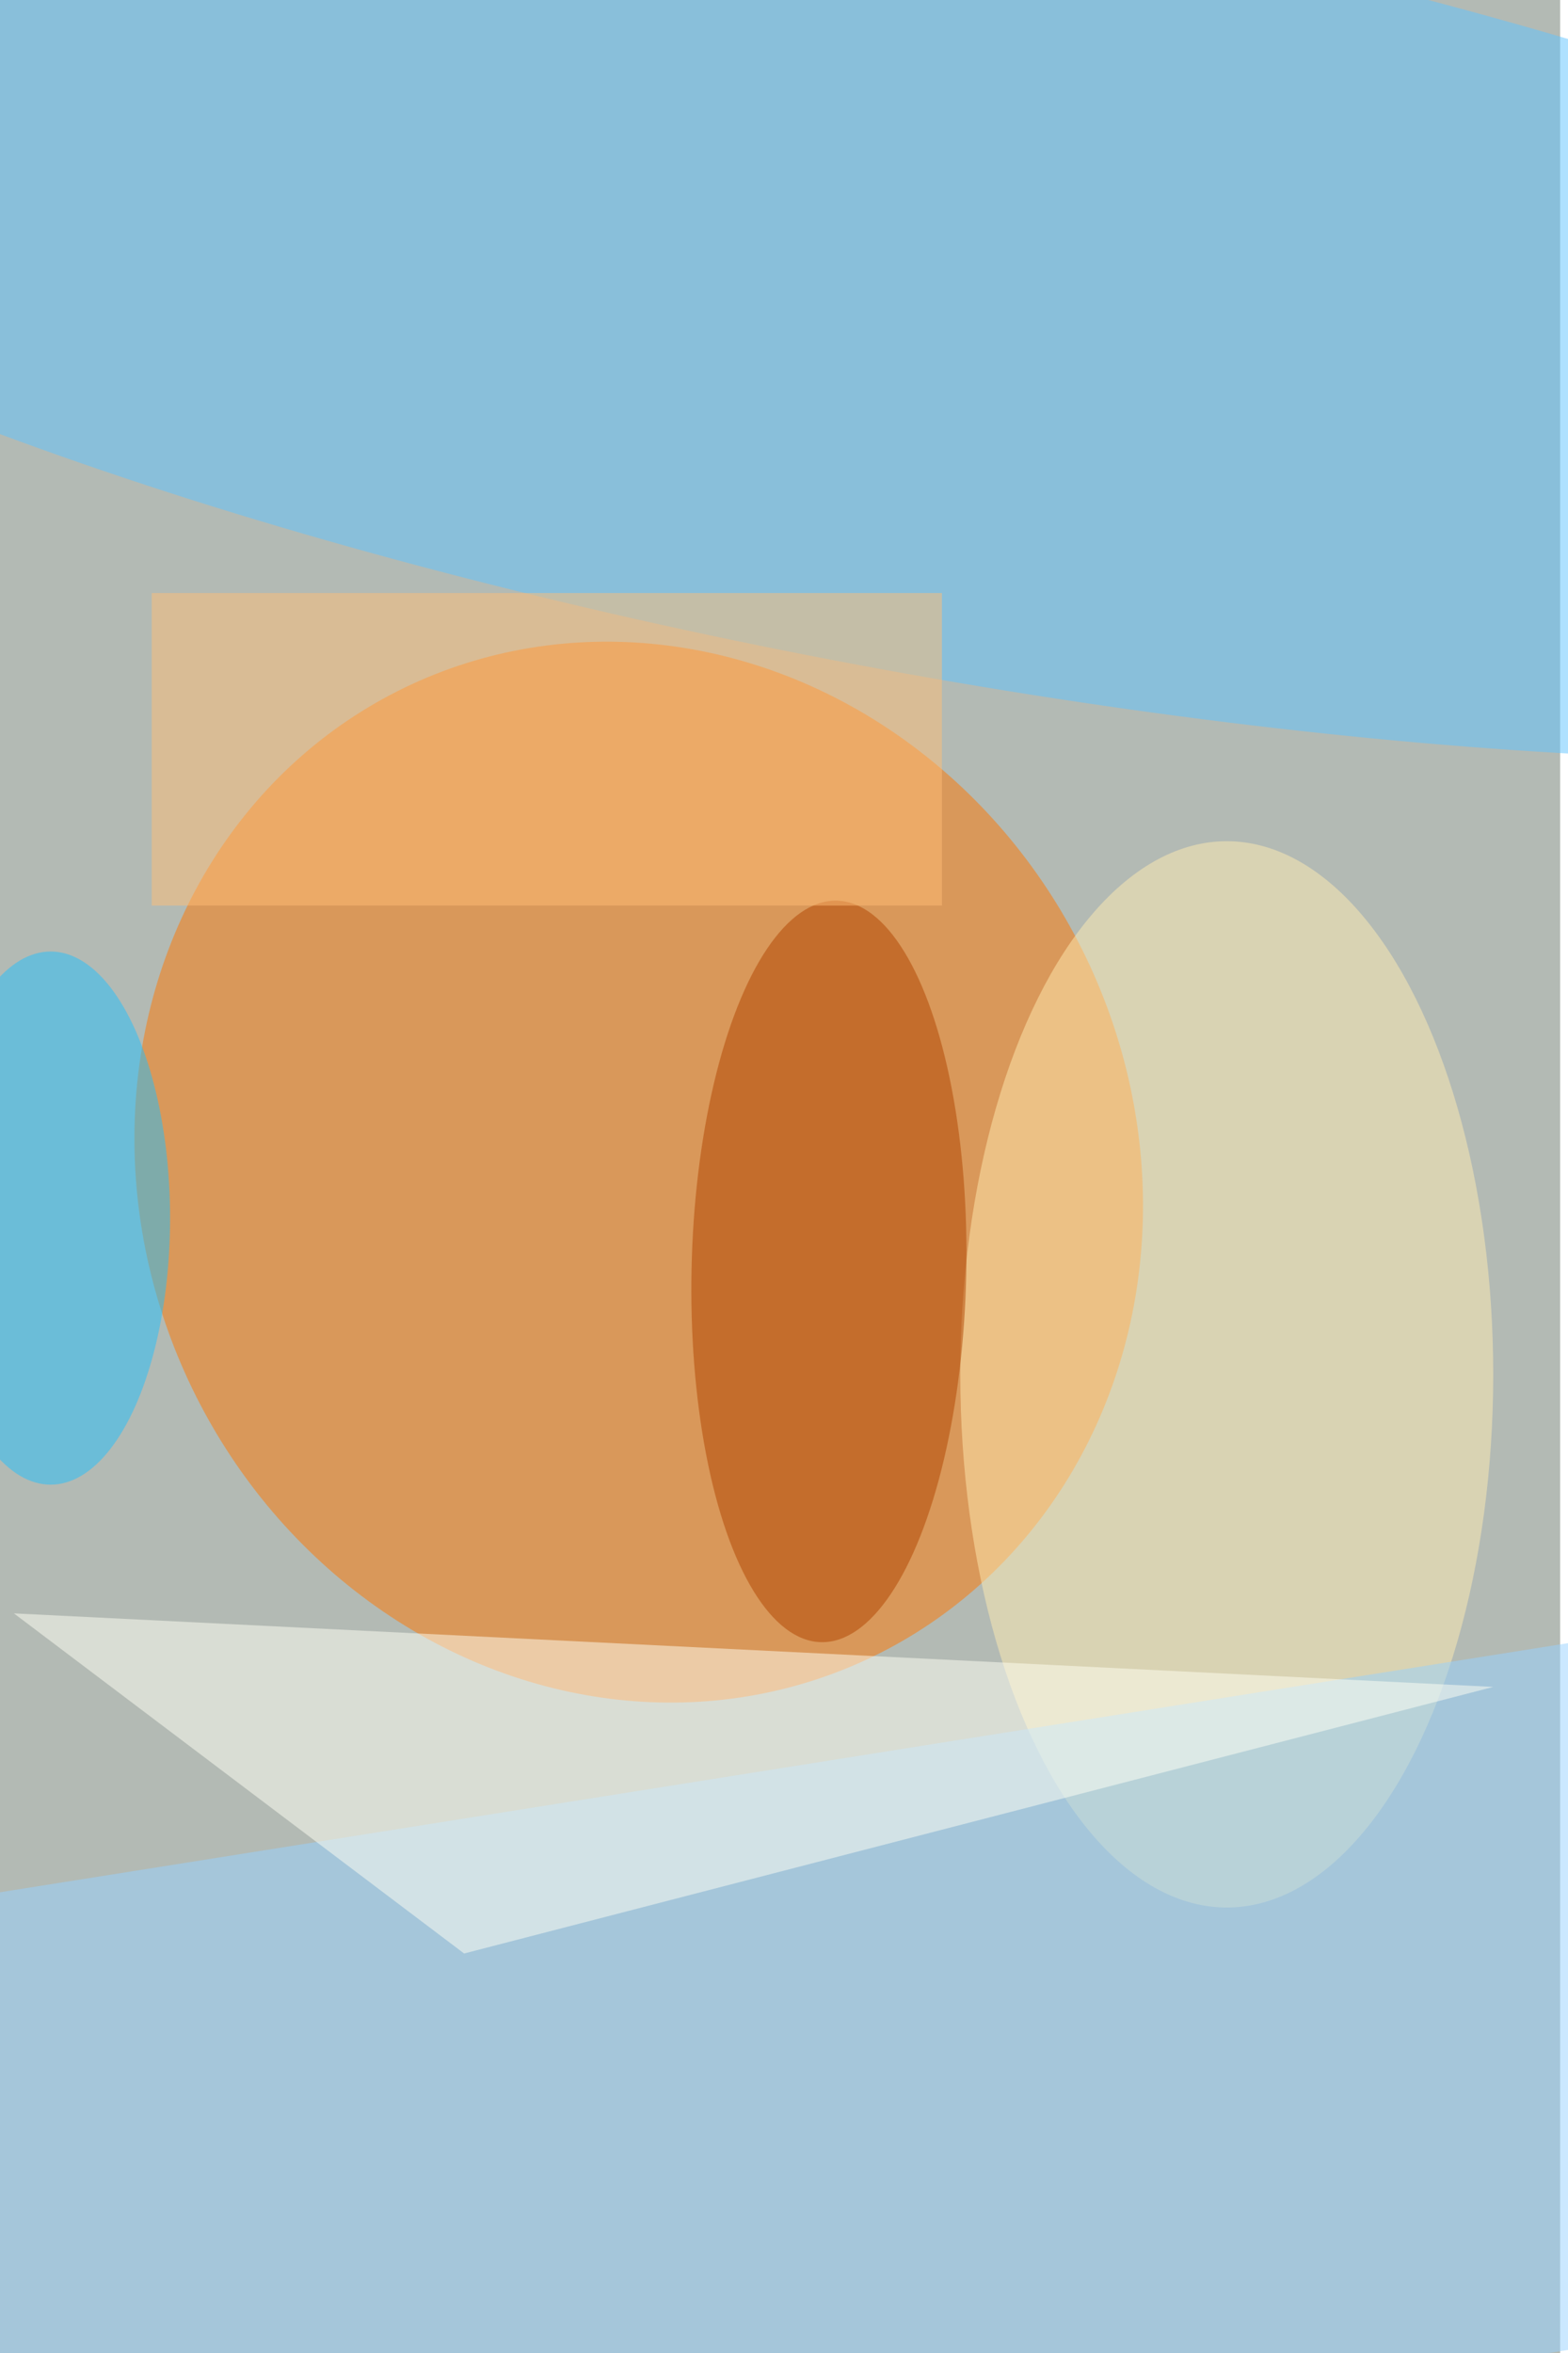 <svg xmlns="http://www.w3.org/2000/svg" viewBox="0 0 600 900"><filter id="b"><feGaussianBlur stdDeviation="12" /></filter><path fill="#b3bab4" d="M0 0h597v900H0z"/><g filter="url(#b)" transform="translate(1.8 1.8) scale(3.516)" fill-opacity=".5"><ellipse fill="#f70" rx="1" ry="1" transform="matrix(25.479 52.705 -48.611 23.499 69 127)"/><ellipse fill="#60c5ff" rx="1" ry="1" transform="matrix(-166.118 -31.078 7.745 -41.397 100.5 30.4)"/><ellipse fill="#ffecb2" cx="133" cy="149" rx="29" ry="58"/><path fill="#99d2ff" d="M174.8 177.5l11.9 75-201.5 32-11.9-75z"/><path fill="#fffff4" d="M50 212l112-29-161-8z"/><ellipse fill="#b14500" rx="1" ry="1" transform="matrix(.845 -40.333 14.947 .313 89.7 137.8)"/><ellipse fill="#25c1fc" cx="5" cy="132" rx="13" ry="29"/><path fill="#ffbf76" d="M16 64h86v34H16z"/></g></svg>